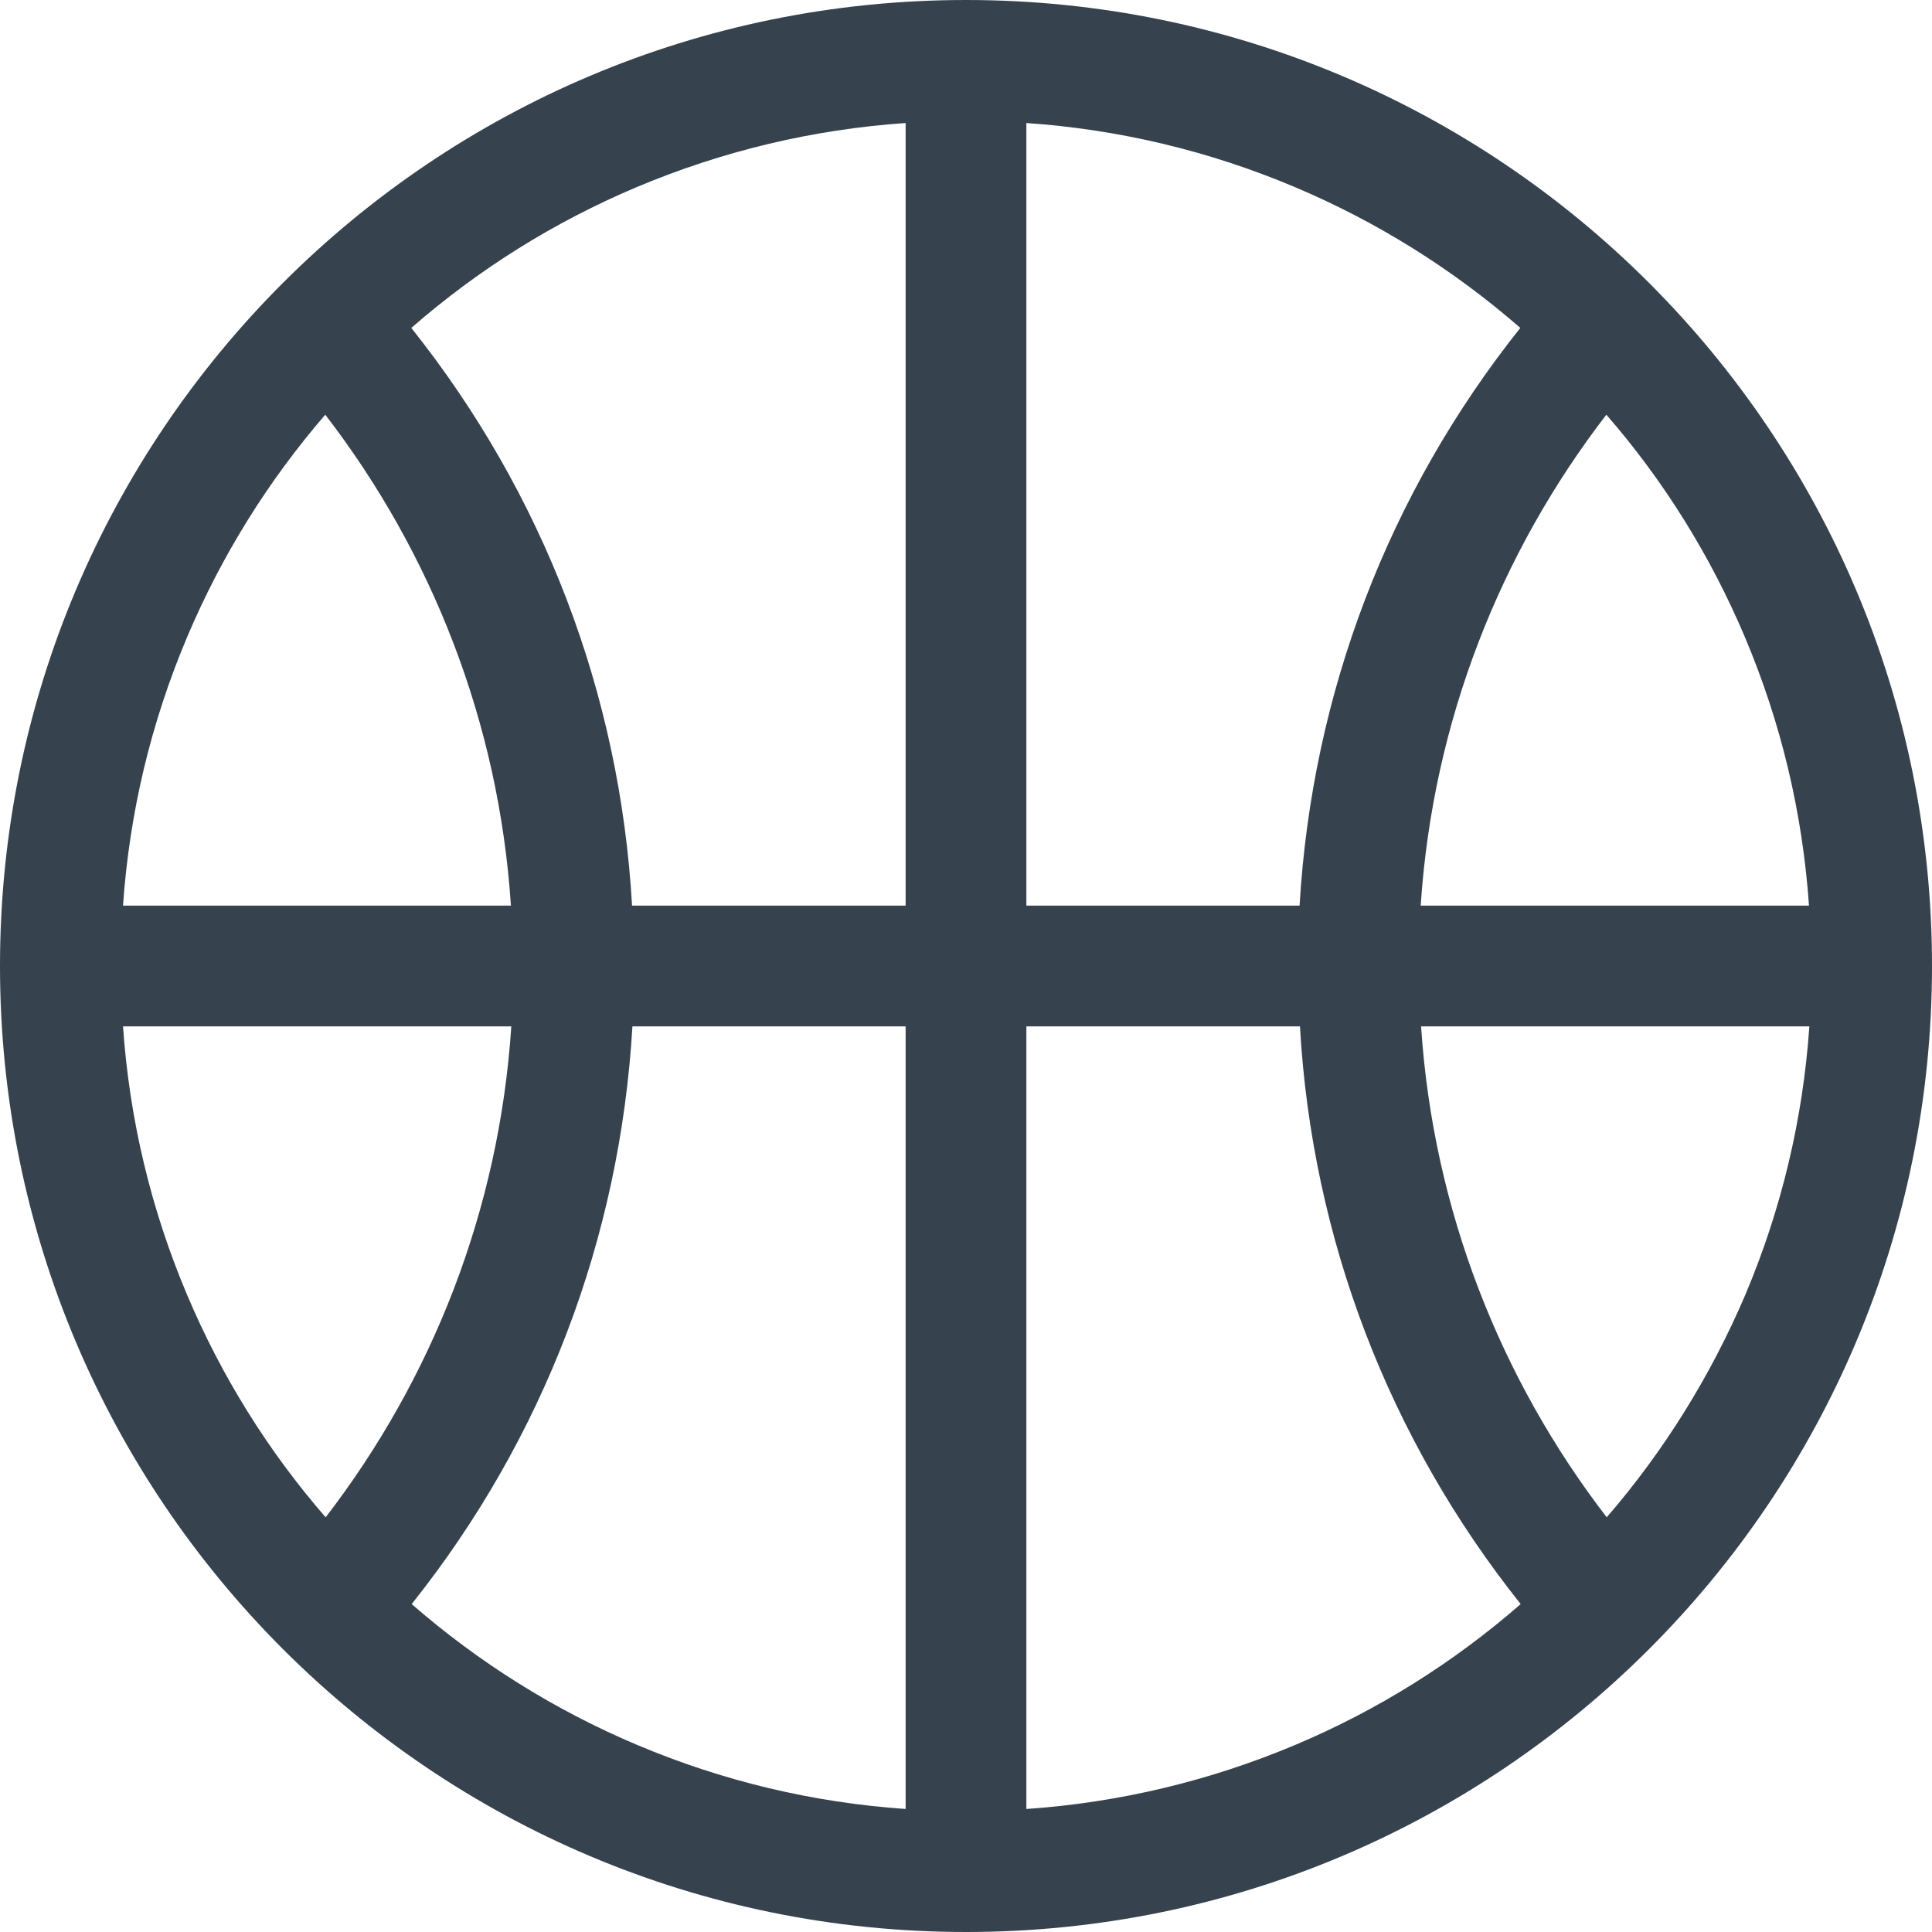 <svg version="1.1" xmlns="http://www.w3.org/2000/svg" x="0" y="0" viewBox="0 0 512 512" style="enable-background:new 0 0 512 512" xml:space="preserve"><path d="M256 0C114.6 0 0 114.6 0 256s114.6 256 256 256 256-114.6 256-256S397.4 0 256 0zm206.4 168.8c9.6 22.7 15.3 46.6 17 71.2H376.5c3.2-48.8 21.1-93.6 49.2-130.1 15.3 17.6 27.6 37.4 36.7 58.9zm-59.5-81.9c-34.9 43.8-55.2 96.8-58.5 153.1H272V32.6c24.6 1.7 48.5 7.4 71.2 17 21.8 9.2 41.9 21.8 59.7 37.3zM240 32.6V240h-72.5c-3.2-56.3-23.6-109.3-58.5-153.1 17.9-15.6 37.9-28.1 59.7-37.3 22.8-9.6 46.7-15.3 71.3-17zM86.2 109.9c28.1 36.5 46 81.4 49.2 130.1H32.6c1.7-24.6 7.4-48.5 17-71.2 9.1-21.5 21.4-41.3 36.6-58.9zM49.6 343.2c-9.6-22.7-15.3-46.6-17-71.2h102.9c-3.2 48.8-21.1 93.6-49.2 130.1-15.3-17.6-27.6-37.4-36.7-58.9zm59.5 81.9c34.9-43.8 55.2-96.8 58.5-153.1H240v207.4c-24.6-1.7-48.5-7.4-71.2-17-21.8-9.2-41.9-21.8-59.7-37.3zM272 479.4V272h72.5c3.2 56.3 23.6 109.3 58.5 153.1-17.9 15.6-37.9 28.1-59.7 37.3-22.8 9.6-46.7 15.3-71.3 17zm153.8-77.3c-28.1-36.5-46-81.4-49.2-130.1h102.9c-1.7 24.6-7.4 48.5-17 71.2-9.2 21.5-21.5 41.3-36.7 58.9z" style="fill:#36434f"/></svg>
